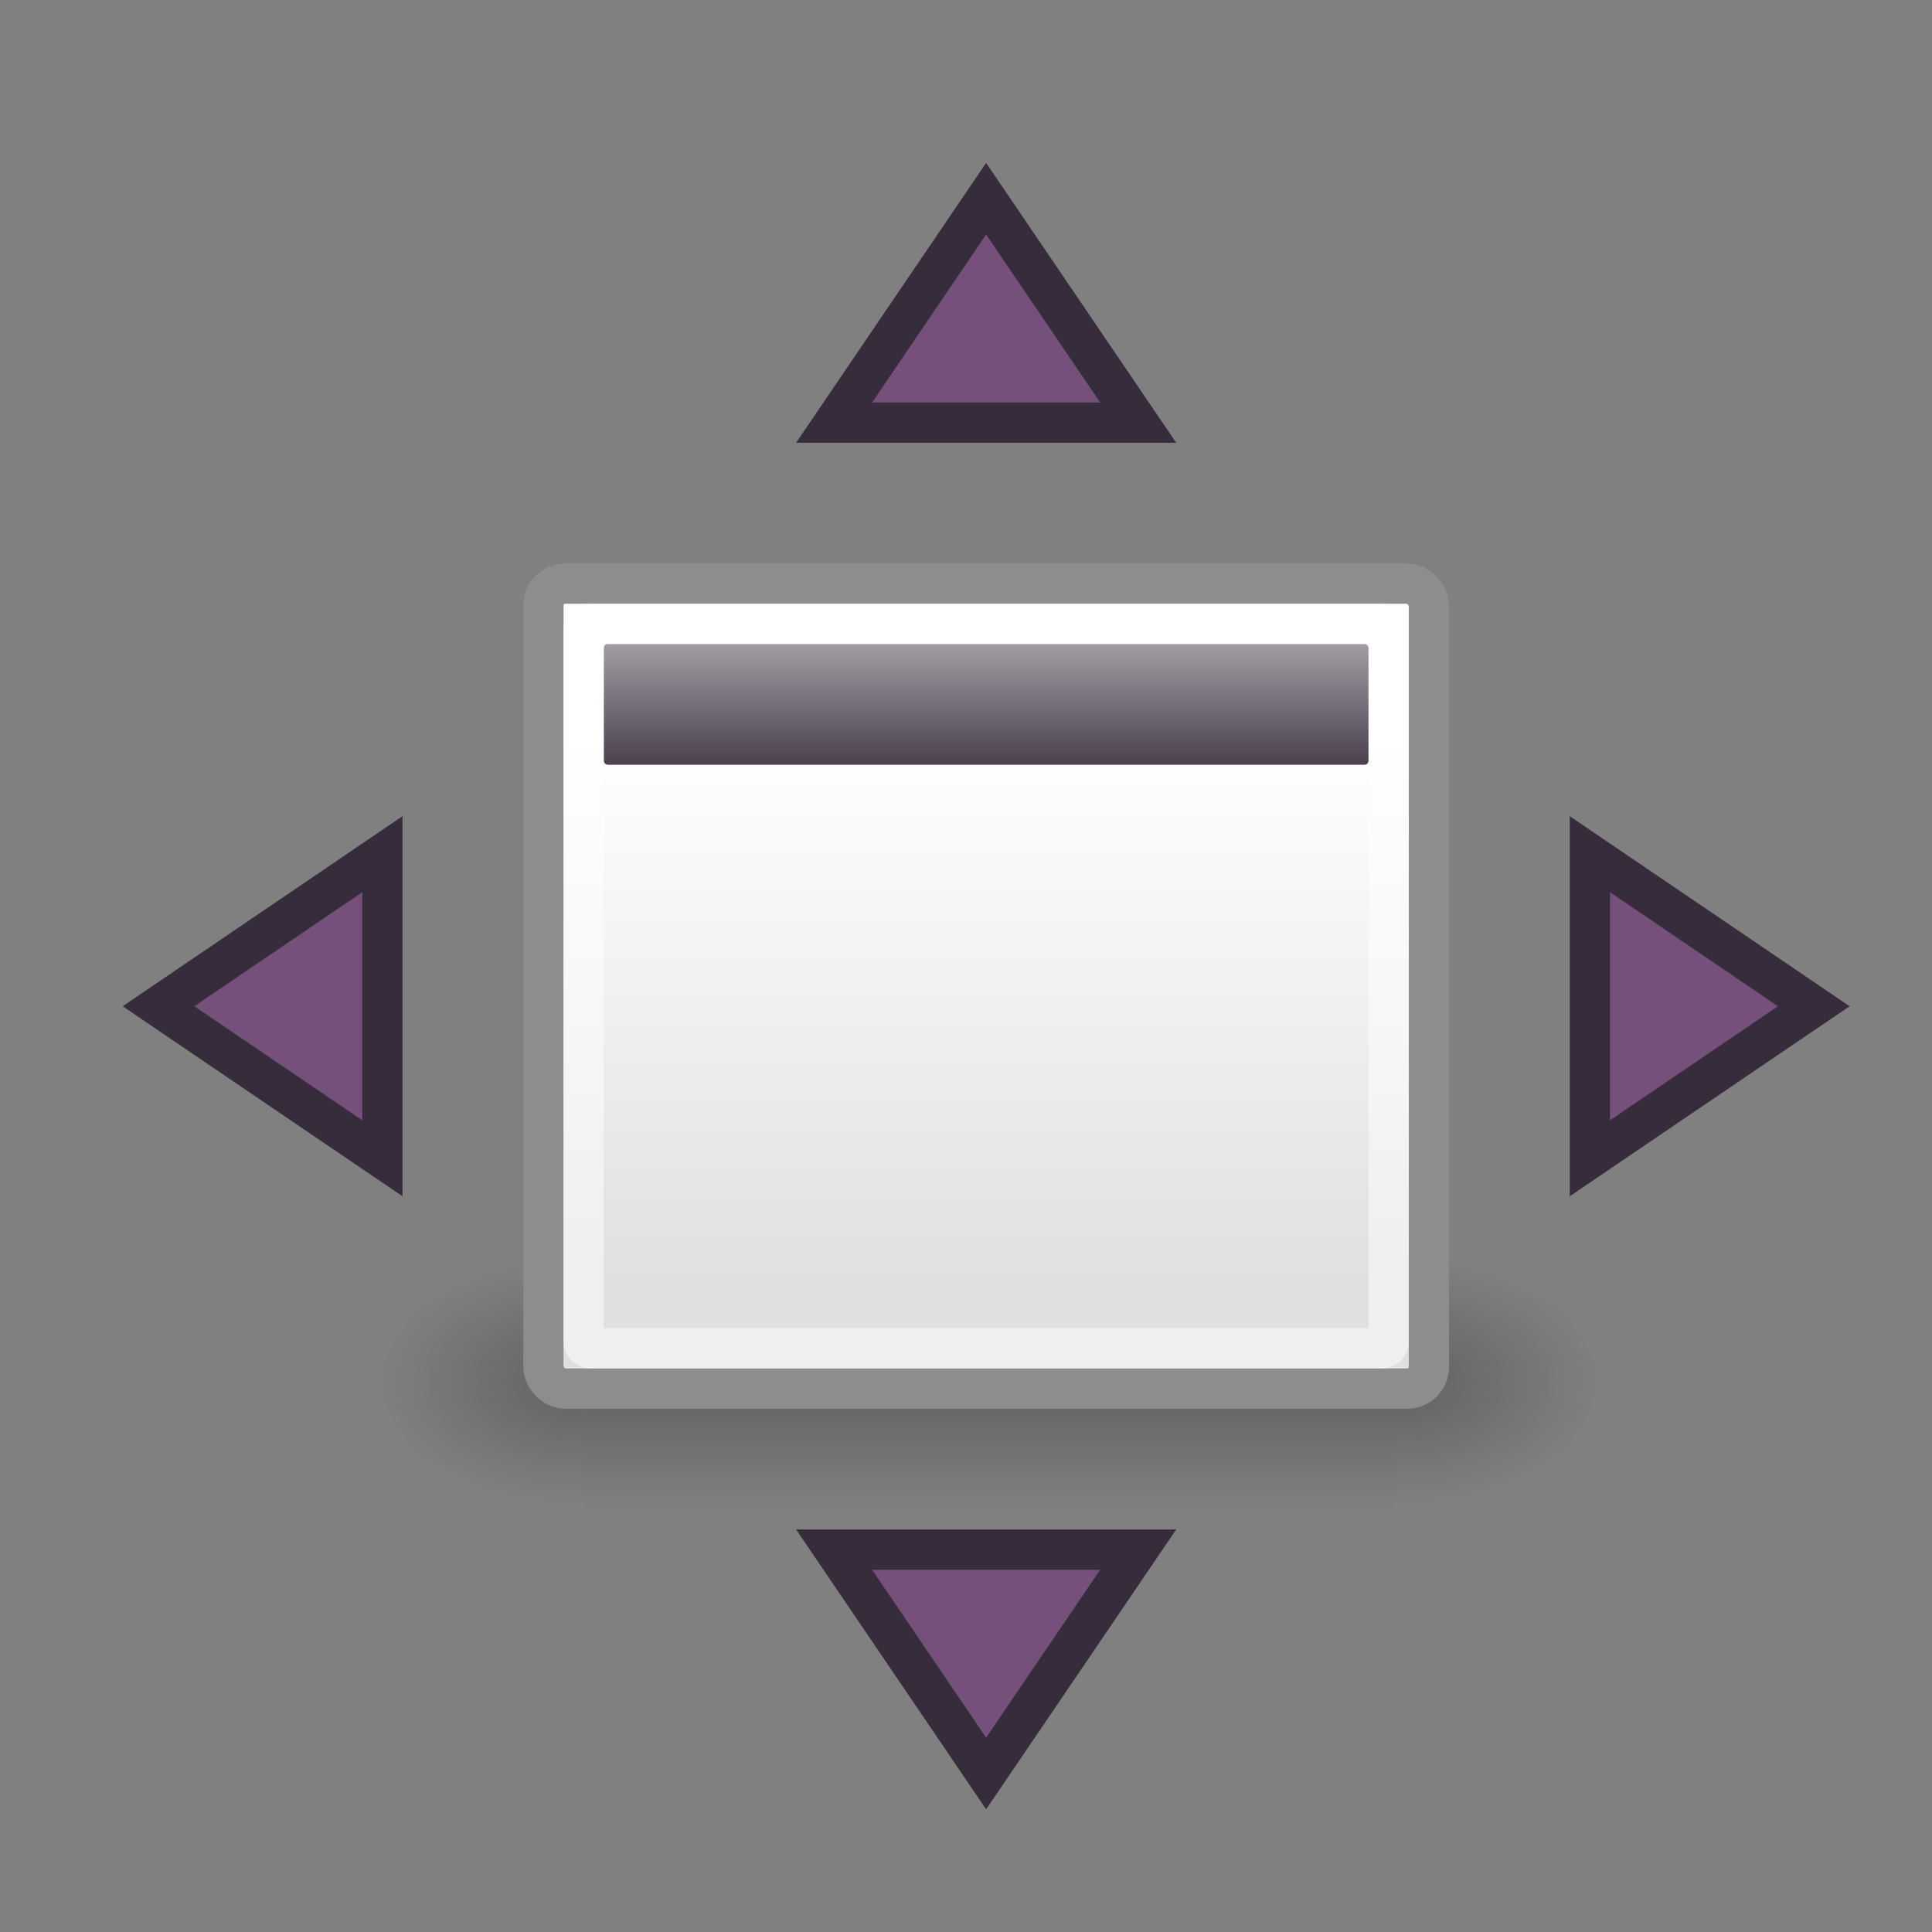 <?xml version="1.0" encoding="UTF-8" standalone="no"?>
<!-- Created with Inkscape (http://www.inkscape.org/) -->
<svg
   xmlns:dc="http://purl.org/dc/elements/1.1/"
   xmlns:cc="http://creativecommons.org/ns#"
   xmlns:rdf="http://www.w3.org/1999/02/22-rdf-syntax-ns#"
   xmlns:svg="http://www.w3.org/2000/svg"
   xmlns="http://www.w3.org/2000/svg"
   xmlns:xlink="http://www.w3.org/1999/xlink"
   xmlns:sodipodi="http://sodipodi.sourceforge.net/DTD/sodipodi-0.dtd"
   xmlns:inkscape="http://www.inkscape.org/namespaces/inkscape"
   width="48px"
   height="48px"
   id="svg8108"
   sodipodi:version="0.32"
   inkscape:version="0.46"
   sodipodi:docname="drawing.svg"
   inkscape:output_extension="org.inkscape.output.svg.inkscape">
  <rect width="100%" height="100%" fill="#808080" stroke="none"/>
  <defs
     id="defs8110">
    <linearGradient
       id="linearGradient4816">
      <stop
         style="stop-color:#372c3c;stop-opacity:1"
         offset="0"
         id="stop4818" />
      <stop
         style="stop-color:#372c3c;stop-opacity:0"
         offset="1"
         id="stop4820" />
    </linearGradient>
    <linearGradient
       inkscape:collect="always"
       xlink:href="#linearGradient4816"
       id="linearGradient2264"
       gradientUnits="userSpaceOnUse"
       x1="13.051"
       y1="11.354"
       x2="13.051"
       y2="5.617"
       gradientTransform="matrix(1.326,0,0,1.199,6.91,6.044)" />
    <linearGradient
       id="linearGradient3832">
      <stop
         style="stop-color:#ffffff;stop-opacity:1"
         offset="0"
         id="stop3834" />
      <stop
         style="stop-color:#e0e0e0;stop-opacity:1"
         offset="1"
         id="stop3836" />
    </linearGradient>
    <linearGradient
       inkscape:collect="always"
       xlink:href="#linearGradient3832"
       id="linearGradient2267"
       gradientUnits="userSpaceOnUse"
       gradientTransform="matrix(1.368,0,0,1.259,5.979,4.437)"
       x1="17.881"
       y1="11.073"
       x2="17.881"
       y2="21.768" />
    <radialGradient
       inkscape:collect="always"
       xlink:href="#linearGradient5060"
       id="radialGradient5031"
       gradientUnits="userSpaceOnUse"
       gradientTransform="matrix(-2.774,0,0,1.97,112.762,-872.885)"
       cx="605.714"
       cy="486.648"
       fx="605.714"
       fy="486.648"
       r="117.143" />
    <linearGradient
       inkscape:collect="always"
       id="linearGradient5060">
      <stop
         style="stop-color:black;stop-opacity:1;"
         offset="0"
         id="stop5062" />
      <stop
         style="stop-color:black;stop-opacity:0;"
         offset="1"
         id="stop5064" />
    </linearGradient>
    <radialGradient
       inkscape:collect="always"
       xlink:href="#linearGradient5060"
       id="radialGradient5029"
       gradientUnits="userSpaceOnUse"
       gradientTransform="matrix(2.774,0,0,1.97,-1891.633,-872.885)"
       cx="605.714"
       cy="486.648"
       fx="605.714"
       fy="486.648"
       r="117.143" />
    <linearGradient
       id="linearGradient5048">
      <stop
         style="stop-color:black;stop-opacity:0;"
         offset="0"
         id="stop5050" />
      <stop
         id="stop5056"
         offset="0.5"
         style="stop-color:black;stop-opacity:1;" />
      <stop
         style="stop-color:black;stop-opacity:0;"
         offset="1"
         id="stop5052" />
    </linearGradient>
    <linearGradient
       inkscape:collect="always"
       xlink:href="#linearGradient5048"
       id="linearGradient5027"
       gradientUnits="userSpaceOnUse"
       gradientTransform="matrix(2.774,0,0,1.97,-1892.179,-872.885)"
       x1="302.857"
       y1="366.648"
       x2="302.857"
       y2="609.505" />
  </defs>
  <sodipodi:namedview
     id="base"
     pagecolor="#ffffff"
     bordercolor="#666666"
     borderopacity="1.0"
     inkscape:pageopacity="0.0"
     inkscape:pageshadow="2"
     inkscape:zoom="7"
     inkscape:cx="24"
     inkscape:cy="24"
     inkscape:current-layer="layer1"
     showgrid="true"
     inkscape:grid-bbox="true"
     inkscape:document-units="px"
     inkscape:window-width="641"
     inkscape:window-height="690"
     inkscape:window-x="278"
     inkscape:window-y="191" />
  <g
     id="layer1"
     inkscape:label="Layer 1"
     inkscape:groupmode="layer">
    <g
       style="opacity:0.587;display:inline"
       id="g5022"
       transform="matrix(1.50523e-2,0,0,1.307315e-2,37.961,33.204)">
      <rect
         y="-150.697"
         x="-1559.252"
         height="478.357"
         width="1339.633"
         id="rect4173"
         style="opacity:0.402;fill:url(#linearGradient5027);fill-opacity:1;fill-rule:nonzero;stroke:none;stroke-width:1;stroke-linecap:round;stroke-linejoin:miter;marker:none;marker-start:none;marker-mid:none;marker-end:none;stroke-miterlimit:4;stroke-dasharray:none;stroke-dashoffset:0;stroke-opacity:1;visibility:visible;display:inline;overflow:visible" />
      <path
         sodipodi:nodetypes="cccc"
         id="path5058"
         d="M -219.619,-150.68 C -219.619,-150.68 -219.619,327.65 -219.619,327.65 C -76.745,328.551 125.781,220.481 125.781,88.454 C 125.781,-43.572 -33.655,-150.68 -219.619,-150.68 z"
         style="opacity:0.402;fill:url(#radialGradient5029);fill-opacity:1;fill-rule:nonzero;stroke:none;stroke-width:1;stroke-linecap:round;stroke-linejoin:miter;marker:none;marker-start:none;marker-mid:none;marker-end:none;stroke-miterlimit:4;stroke-dasharray:none;stroke-dashoffset:0;stroke-opacity:1;visibility:visible;display:inline;overflow:visible" />
      <path
         style="opacity:0.402;fill:url(#radialGradient5031);fill-opacity:1;fill-rule:nonzero;stroke:none;stroke-width:1;stroke-linecap:round;stroke-linejoin:miter;marker:none;marker-start:none;marker-mid:none;marker-end:none;stroke-miterlimit:4;stroke-dasharray:none;stroke-dashoffset:0;stroke-opacity:1;visibility:visible;display:inline;overflow:visible"
         d="M -1559.252,-150.68 C -1559.252,-150.68 -1559.252,327.65 -1559.252,327.65 C -1702.127,328.551 -1904.652,220.481 -1904.652,88.454 C -1904.652,-43.572 -1745.216,-150.68 -1559.252,-150.68 z"
         id="path5018"
         sodipodi:nodetypes="cccc" />
    </g>
    <rect
       width="22"
       height="20"
       rx="0.541"
       ry="0.539"
       x="13.501"
       y="14.5"
       style="fill:url(#linearGradient2267);fill-opacity:1;fill-rule:evenodd;stroke:#8d8d8d;stroke-width:1;stroke-linecap:butt;stroke-linejoin:miter;marker:none;marker-start:none;marker-mid:none;marker-end:none;stroke-miterlimit:4;stroke-dasharray:none;stroke-dashoffset:0;stroke-opacity:1;visibility:visible;display:inline;overflow:visible"
       id="rect3818" />
    <rect
       width="19"
       height="3"
       rx="0.101"
       ry="0.095"
       x="15.001"
       y="16"
       style="fill:url(#linearGradient2264);fill-opacity:1;fill-rule:evenodd;stroke:none;stroke-width:1;stroke-linecap:butt;stroke-linejoin:miter;marker:none;marker-start:none;marker-mid:none;marker-end:none;stroke-miterlimit:4;stroke-dasharray:none;stroke-dashoffset:0;stroke-opacity:1;visibility:visible;display:inline;overflow:visible"
       id="rect3820" />
    <rect
       width="20"
       height="18"
       rx="0.188"
       ry="0.164"
       x="14.5"
       y="15.499"
       style="fill:none;fill-opacity:1;fill-rule:evenodd;stroke:#ffffff;stroke-width:1;stroke-linecap:butt;stroke-linejoin:miter;marker:none;marker-start:none;marker-mid:none;marker-end:none;stroke-miterlimit:4;stroke-dasharray:none;stroke-dashoffset:0;stroke-opacity:0.479;visibility:visible;display:inline;overflow:visible"
       id="rect4962" />
    <path
       style="opacity:1;fill:#75507b;fill-opacity:1;fill-rule:evenodd;stroke:#372c3c;stroke-width:1;stroke-linecap:butt;stroke-linejoin:miter;marker:none;marker-start:none;marker-mid:none;marker-end:none;stroke-miterlimit:4;stroke-dasharray:none;stroke-dashoffset:0;stroke-opacity:1;visibility:visible;display:inline;overflow:visible"
       d="M 39.5,21.222 L 39.5,28.777 L 45.063,25 L 39.5,21.222 z"
       id="path2886"
       sodipodi:nodetypes="cccc" />
    <path
       id="path2888"
       d="M 9.5,21.222 L 9.5,28.777 L 3.938,25 L 9.5,21.222 z"
       style="opacity:1;fill:#75507b;fill-opacity:1;fill-rule:evenodd;stroke:#372c3c;stroke-width:1;stroke-linecap:butt;stroke-linejoin:miter;marker:none;marker-start:none;marker-mid:none;marker-end:none;stroke-miterlimit:4;stroke-dasharray:none;stroke-dashoffset:0;stroke-opacity:1;visibility:visible;display:inline;overflow:visible"
       sodipodi:nodetypes="cccc" />
    <path
       id="path2890"
       d="M 28.278,38.5 L 20.723,38.5 L 24.5,44.062 L 28.278,38.5 z"
       style="opacity:1;fill:#75507b;fill-opacity:1;fill-rule:evenodd;stroke:#372c3c;stroke-width:1;stroke-linecap:butt;stroke-linejoin:miter;marker:none;marker-start:none;marker-mid:none;marker-end:none;stroke-miterlimit:4;stroke-dasharray:none;stroke-dashoffset:0;stroke-opacity:1;visibility:visible;display:inline;overflow:visible"
       sodipodi:nodetypes="cccc" />
    <path
       style="opacity:1;fill:#75507b;fill-opacity:1;fill-rule:evenodd;stroke:#372c3c;stroke-width:1;stroke-linecap:butt;stroke-linejoin:miter;marker:none;marker-start:none;marker-mid:none;marker-end:none;stroke-miterlimit:4;stroke-dasharray:none;stroke-dashoffset:0;stroke-opacity:1;visibility:visible;display:inline;overflow:visible"
       d="M 28.278,10.5 L 20.723,10.5 L 24.5,4.937 L 28.278,10.5 z"
       id="path2892"
       sodipodi:nodetypes="cccc" />
  </g>
</svg>
